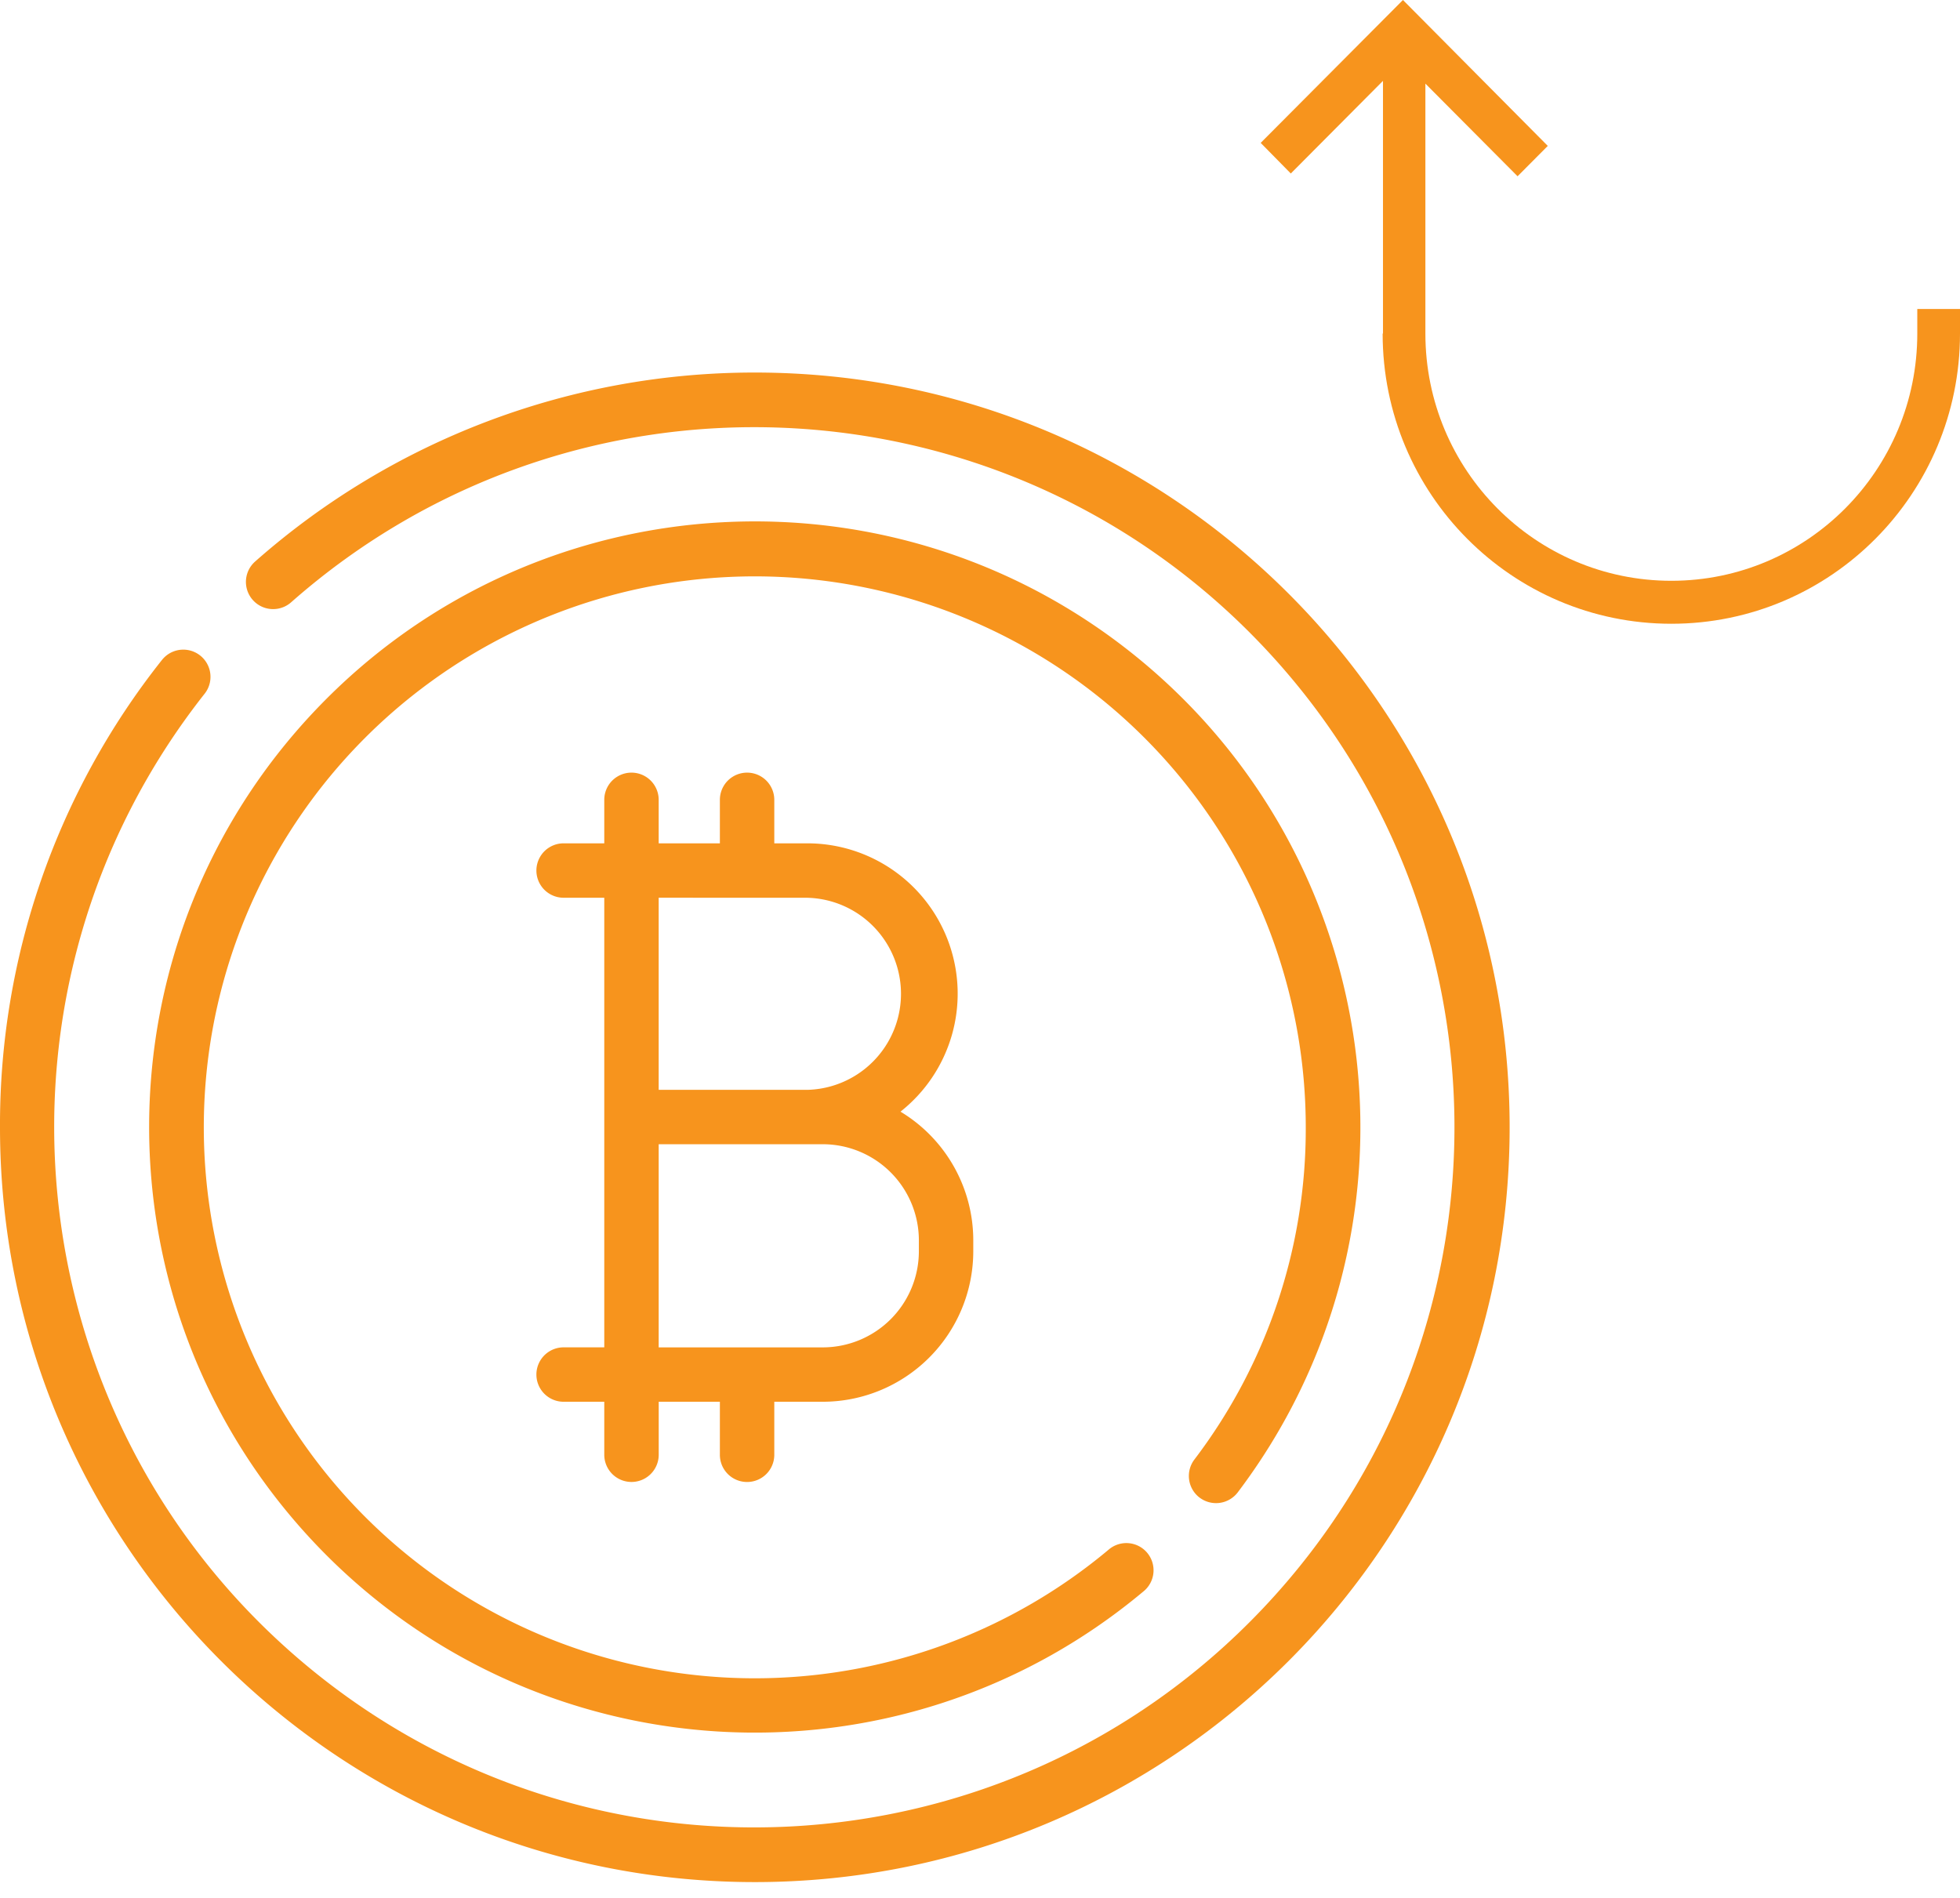 <svg xmlns="http://www.w3.org/2000/svg" width="63" height="61" viewBox="0 0 63 61"><g><g><g><path fill="#f7941d" d="M44.453 10.722V2.599L41.49 5.577l-.968-.984L45.095 0l4.655 4.69-.971.976-2.963-2.978v8.034c0 4.39 3.539 7.947 7.905 7.947s7.906-3.557 7.906-7.947v-.79H63v.79c0 5.151-4.154 9.328-9.278 9.328-5.125 0-9.28-4.177-9.28-9.328z"/></g><g><g><path fill="#f7941d" d="M24.263 11.975A24.226 24.226 0 0 0 8.2 18.05a.874.874 0 1 0 1.158 1.31c9.025-7.962 22.717-7.414 31.077 1.244 8.36 8.657 8.429 22.36.156 31.1-8.273 8.742-21.959 9.427-31.063 1.556C.424 45.388-.876 31.747 6.578 22.298a.874.874 0 0 0-1.373-1.083A24.015 24.015 0 0 0 0 36.236c0 13.4 10.863 24.261 24.261 24.262 13.4 0 24.263-10.862 24.263-24.261 0-13.4-10.862-24.262-24.261-24.262z"/></g><g><path fill="#f7941d" d="M38.56 48.14a.876.876 0 0 0 1.225-.17c6.228-8.233 4.945-19.896-2.922-26.58-7.869-6.683-19.586-6.062-26.703 1.415-7.117 7.478-7.16 19.21-.098 26.74 7.063 7.529 18.775 8.235 26.691 1.61a.874.874 0 1 0-1.122-1.34 17.71 17.71 0 1 1 6.34-13.579 17.55 17.55 0 0 1-3.58 10.679.875.875 0 0 0 .168 1.225z"/></g><g><path fill="#f7941d" d="M21.172 36.78h5.276a3.091 3.091 0 0 1 3.087 3.086v.357a3.091 3.091 0 0 1-3.087 3.087h-5.276zm4.779-7.922a3.088 3.088 0 0 1 0 6.174h-4.779v-6.176zm-1.937 18.779a.874.874 0 0 0 .874-.874v-1.705h1.56a4.842 4.842 0 0 0 4.836-4.835v-.357a4.832 4.832 0 0 0-2.34-4.133 4.832 4.832 0 0 0-2.993-8.625h-1.063V25.71a.874.874 0 1 0-1.749 0v1.398h-1.967V25.71a.874.874 0 1 0-1.749 0v1.398h-1.307a.874.874 0 1 0 0 1.749h1.307v14.452h-1.307a.874.874 0 1 0 0 1.749h1.307v1.703a.874.874 0 1 0 1.75 0v-1.703h1.966v1.703a.873.873 0 0 0 .875.876z"/></g></g></g></g></svg>